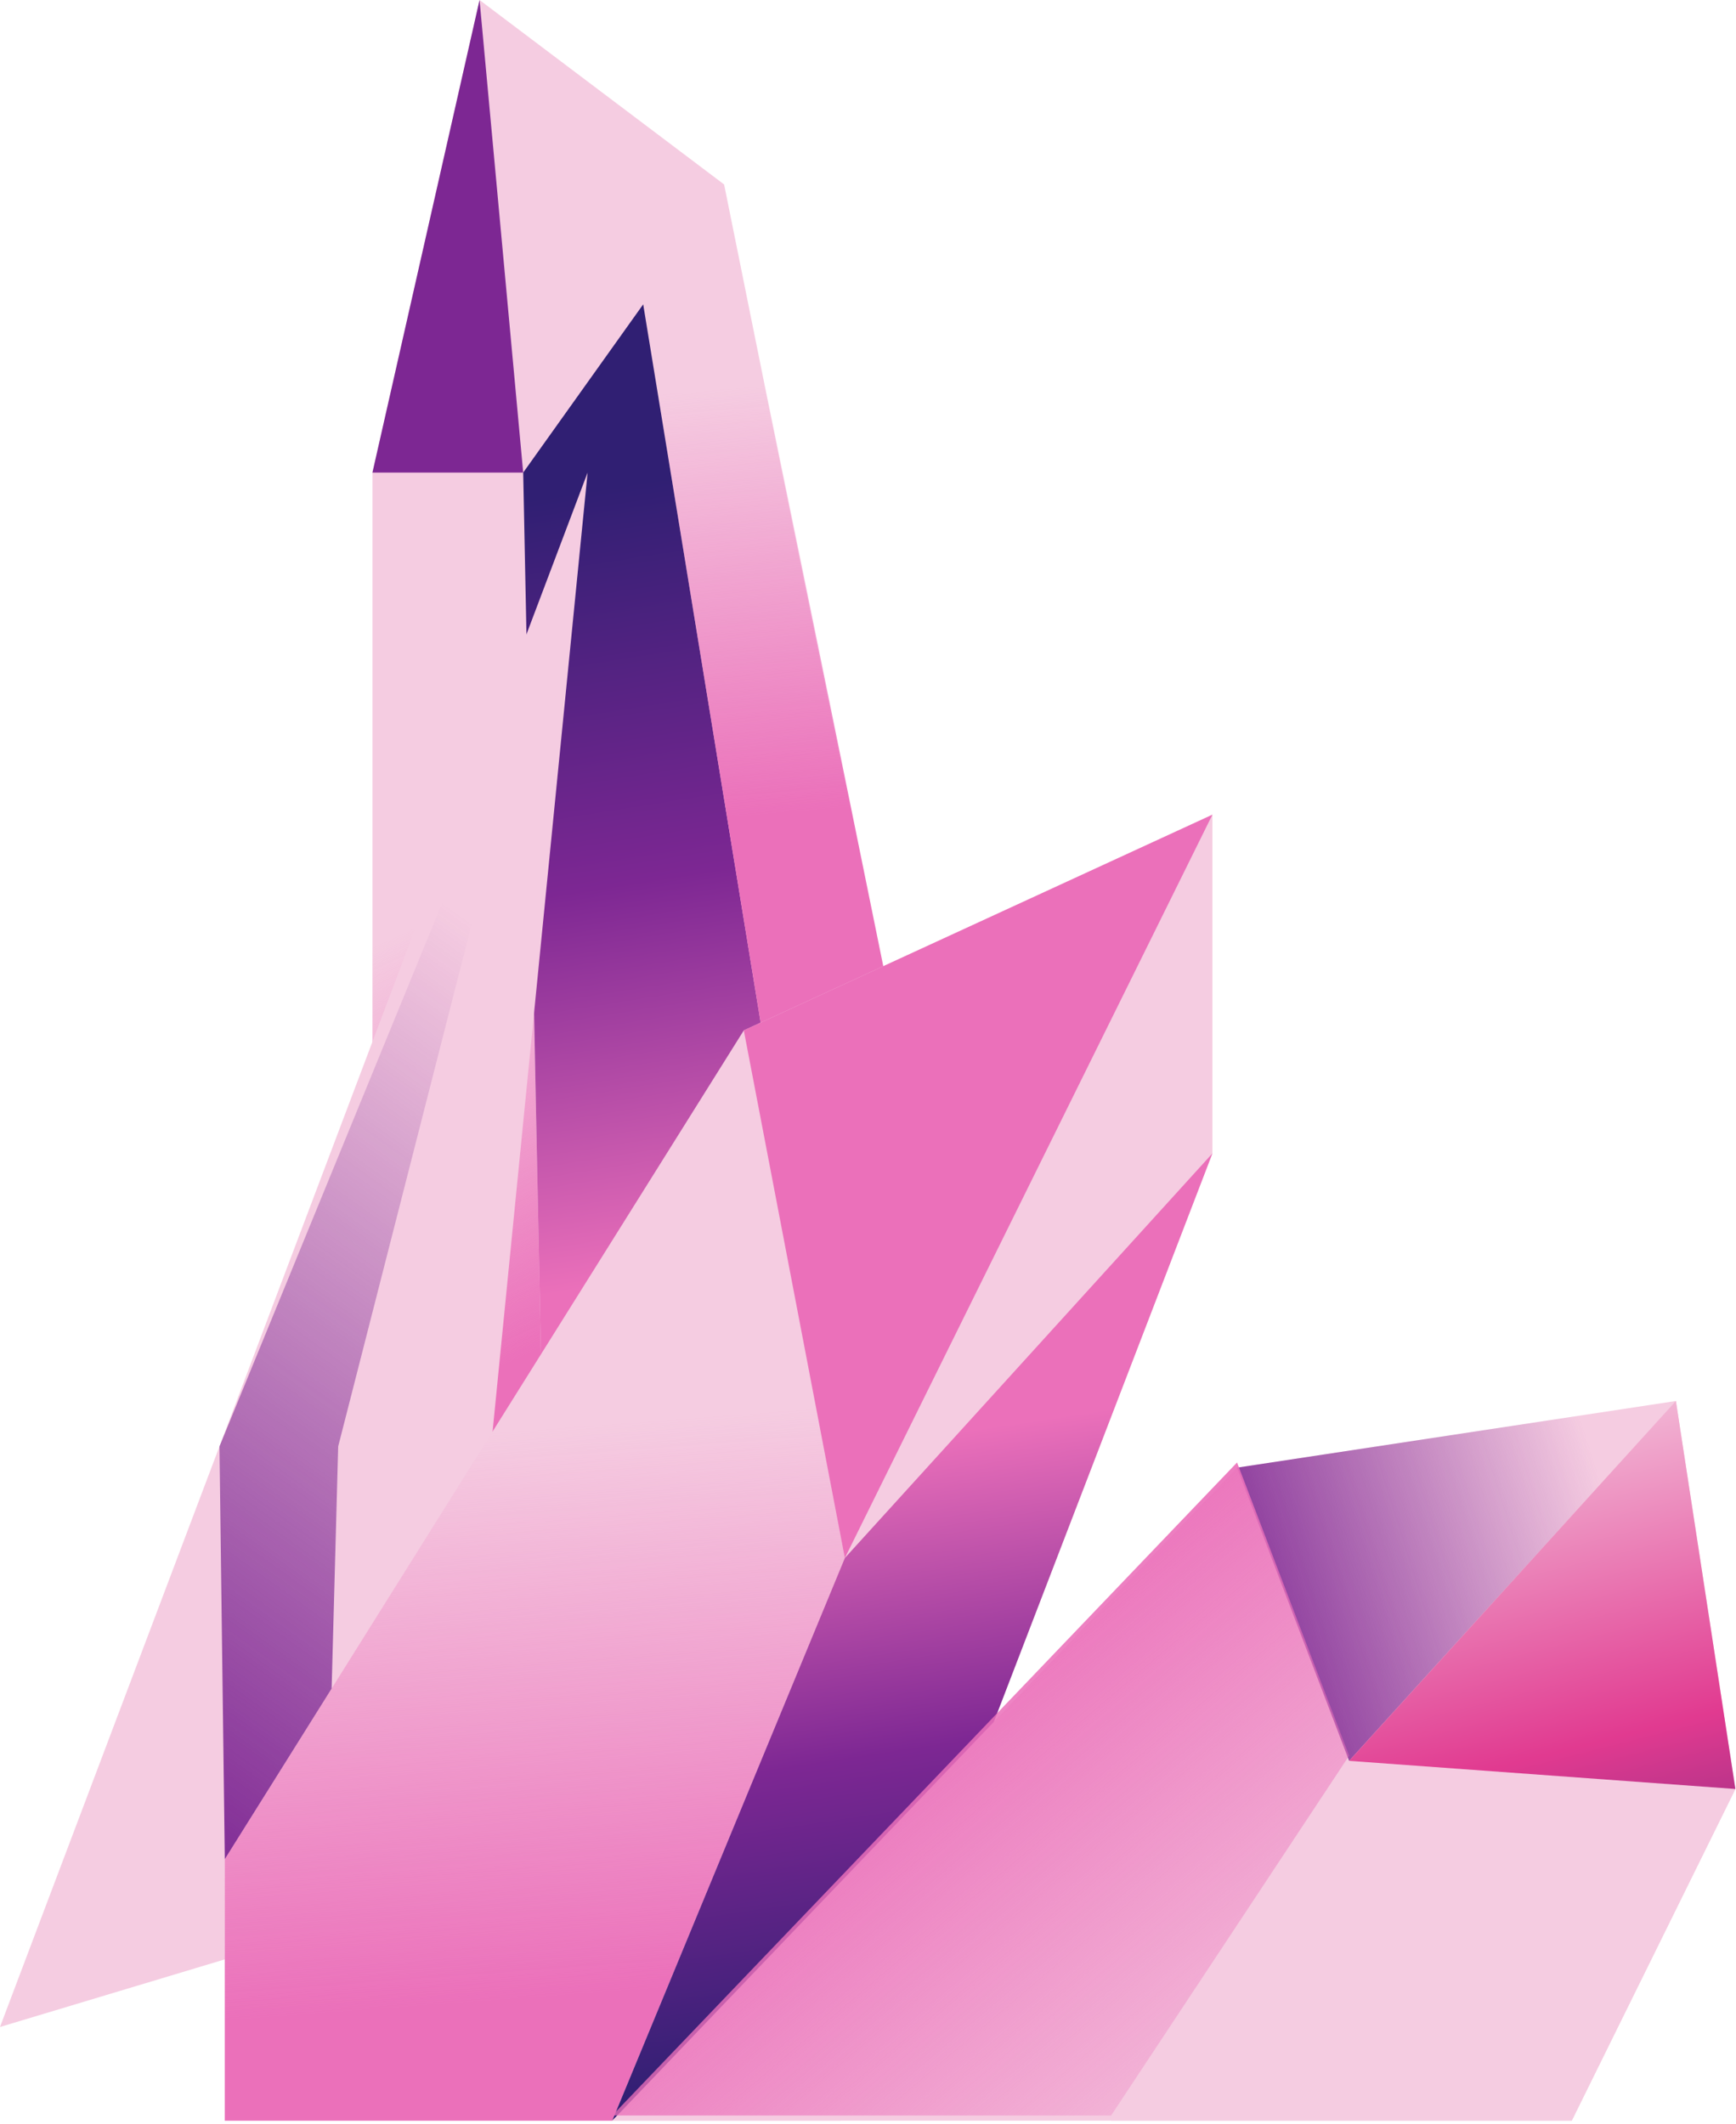 <?xml version="1.0" encoding="UTF-8" standalone="no"?>
<!DOCTYPE svg PUBLIC "-//W3C//DTD SVG 1.1//EN" "http://www.w3.org/Graphics/SVG/1.1/DTD/svg11.dtd">
<svg width="100%" height="100%" viewBox="0 0 456 558" version="1.1" xmlns="http://www.w3.org/2000/svg" xmlns:xlink="http://www.w3.org/1999/xlink" xml:space="preserve" xmlns:serif="http://www.serif.com/" style="fill-rule:evenodd;clip-rule:evenodd;stroke-linejoin:round;stroke-miterlimit:2;">
    <g transform="matrix(1,0,0,1,60.498,-657.915)">
        <g transform="matrix(1,0,0,1,0,135)">
            <g transform="matrix(1,0,0,1,0,-135)">
                <path d="M179.568,953.325L129.707,706.368L65.468,657.915L37.334,782.057L37.334,1120.48L179.568,953.325Z" style="fill:rgb(245,204,225);"/>
            </g>
        </g>
        <g transform="matrix(1,0,0,1,0,135)">
            <g transform="matrix(1,0,0,1,0,-135)">
                <path d="M37.334,782.057L76.932,782.057L82.665,1067.2L37.334,1120.48L37.334,782.057Z" style="fill:url(#_Linear1);"/>
            </g>
        </g>
        <g transform="matrix(1,0,0,1,0,135)">
            <g transform="matrix(1,0,0,1,0,-135)">
                <path d="M76.932,782.057L108.451,737.864L149.465,988.701L82.665,1067.2L76.932,782.057Z" style="fill:url(#_Linear2);"/>
            </g>
        </g>
        <g transform="matrix(1,0,0,1,0,135)">
            <g transform="matrix(1,0,0,1,0,-135)">
                <path d="M108.451,737.864L129.707,706.368L179.568,951.267L149.465,988.701L108.451,737.864Z" style="fill:url(#_Linear3);"/>
            </g>
        </g>
        <g transform="matrix(1,0,0,1,0,135)">
            <g transform="matrix(1,0,0,1,0,-135)">
                <path d="M65.468,657.915L76.932,782.057L37.334,782.057L65.468,657.915Z" style="fill:rgb(125,39,147);"/>
            </g>
        </g>
        <g transform="matrix(1,0,0,1,0,135)">
            <g transform="matrix(1,0,0,1,-1.447,-135)">
                <path d="M70.337,1033.97L95.297,782.057L-59.051,1190.39L70.337,1151.48L70.337,1033.97Z" style="fill:rgb(245,204,225);"/>
            </g>
        </g>
        <g transform="matrix(1,0,0,1,0,135)">
            <g transform="matrix(1,0,0,1,-1.447,-135)">
                <path d="M0,1146.3L136.326,928.59L259.413,871.931L259.413,960.911L161.725,1215L0,1215L0,1146.3Z" style="fill:rgb(245,204,225);"/>
            </g>
        </g>
        <g transform="matrix(1,0,0,1,0,135)">
            <g transform="matrix(1,0,0,1,-1.447,-135)">
                <path d="M259.413,871.931L162.867,1067.2L136.326,928.59L259.413,871.931Z" style="fill:rgb(235,112,186);"/>
            </g>
        </g>
        <g transform="matrix(1,0,0,1,0,135)">
            <g transform="matrix(1,0,0,1,-1.447,-135)">
                <path d="M162.867,1067.2L101.772,1215L0,1215L0,1146.3L136.326,928.59L162.867,1067.2Z" style="fill:url(#_Linear4);"/>
            </g>
        </g>
        <g transform="matrix(1,0,0,1,0,135)">
            <g transform="matrix(1,0,0,1,-1.447,-135)">
                <path d="M162.867,1067.2L259.413,960.911L197.87,1120.99L101.772,1215L162.867,1067.2Z" style="fill:url(#_Linear5);"/>
            </g>
        </g>
        <g transform="matrix(1,0,0,1,0,135)">
            <g transform="matrix(1,0,0,1,5.028,-135)">
                <path d="M95.297,1215L259.413,1043.46L374.686,1025.95L390.316,1127.87L347.333,1215L95.297,1215Z" style="fill:rgb(245,204,225);"/>
            </g>
        </g>
        <g transform="matrix(1,0,0,1,0,135)">
            <g transform="matrix(1,0,0,1,-1.447,-135)">
                <path d="M28.059,1101.49L29.782,1037.88L81.433,835.728L-1.401,1037.88L0,1146.3L28.059,1101.49Z" style="fill:url(#_Linear6);"/>
            </g>
        </g>
        <g transform="matrix(1,0,0,1,0,135)">
            <g transform="matrix(1,0,0,1,5.028,-135)">
                <path d="M259.413,1043.46L288.856,1120.48L374.686,1025.95L259.413,1043.46Z" style="fill:url(#_Linear7);"/>
            </g>
        </g>
        <g transform="matrix(1,0,0,1,0,135)">
            <g transform="matrix(1,0,0,1,5.028,-136.359)">
                <path d="M288.856,1120.48L226.335,1215L95.297,1215L259.413,1043.46L288.856,1120.48Z" style="fill:url(#_Linear8);"/>
            </g>
        </g>
        <g transform="matrix(1,0,0,1,0,135)">
            <g transform="matrix(1,0,0,1,5.028,-135)">
                <path d="M390.316,1127.87L347.333,1215L226.335,1215L288.856,1120.48L390.316,1127.87Z" style="fill:rgb(245,204,225);"/>
            </g>
        </g>
        <g transform="matrix(1,0,0,1,0,135)">
            <g transform="matrix(1,0,0,1,5.028,-135)">
                <path d="M288.856,1120.48L390.316,1127.87L374.686,1025.95L288.856,1120.48Z" style="fill:url(#_Linear9);"/>
            </g>
        </g>
    </g>
    <defs>
        <linearGradient id="_Linear1" x1="0" y1="0" x2="1" y2="0" gradientUnits="userSpaceOnUse" gradientTransform="matrix(-47.591,-103.432,103.432,-47.591,160.789,975.393)"><stop offset="0" style="stop-color:rgb(235,112,186);stop-opacity:1"/><stop offset="1" style="stop-color:rgb(235,112,186);stop-opacity:0"/></linearGradient>
        <linearGradient id="_Linear2" x1="0" y1="0" x2="1" y2="0" gradientUnits="userSpaceOnUse" gradientTransform="matrix(31.926,202.902,-202.902,31.926,89.661,788.385)"><stop offset="0" style="stop-color:rgb(48,31,115);stop-opacity:1"/><stop offset="0.5" style="stop-color:rgb(125,39,147);stop-opacity:1"/><stop offset="1" style="stop-color:rgb(235,112,186);stop-opacity:1"/></linearGradient>
        <linearGradient id="_Linear3" x1="0" y1="0" x2="1" y2="0" gradientUnits="userSpaceOnUse" gradientTransform="matrix(-9.14,-112.213,112.213,-9.14,149.465,871.171)"><stop offset="0" style="stop-color:rgb(235,112,186);stop-opacity:1"/><stop offset="1" style="stop-color:rgb(235,112,186);stop-opacity:0"/></linearGradient>
        <linearGradient id="_Linear4" x1="0" y1="0" x2="1" y2="0" gradientUnits="userSpaceOnUse" gradientTransform="matrix(-11.096,-149.284,149.284,-11.096,81.433,1183.26)"><stop offset="0" style="stop-color:rgb(235,112,186);stop-opacity:1"/><stop offset="1" style="stop-color:rgb(235,112,186);stop-opacity:0"/></linearGradient>
        <linearGradient id="_Linear5" x1="0" y1="0" x2="1" y2="0" gradientUnits="userSpaceOnUse" gradientTransform="matrix(23.608,159.765,-159.765,23.608,129.707,1043.47)"><stop offset="0" style="stop-color:rgb(235,112,186);stop-opacity:1"/><stop offset="0.5" style="stop-color:rgb(125,39,147);stop-opacity:1"/><stop offset="1" style="stop-color:rgb(48,31,115);stop-opacity:1"/></linearGradient>
        <linearGradient id="_Linear6" x1="0" y1="0" x2="1" y2="0" gradientUnits="userSpaceOnUse" gradientTransform="matrix(144.491,-202.843,202.843,144.491,-29.532,1138.9)"><stop offset="0" style="stop-color:rgb(125,39,147);stop-opacity:1"/><stop offset="1" style="stop-color:rgb(125,39,147);stop-opacity:0"/></linearGradient>
        <linearGradient id="_Linear7" x1="0" y1="0" x2="1" y2="0" gradientUnits="userSpaceOnUse" gradientTransform="matrix(103.65,-32.095,32.095,103.65,259.413,1105.31)"><stop offset="0" style="stop-color:rgb(125,39,147);stop-opacity:1"/><stop offset="1" style="stop-color:rgb(125,39,147);stop-opacity:0"/></linearGradient>
        <linearGradient id="_Linear8" x1="0" y1="0" x2="1" y2="0" gradientUnits="userSpaceOnUse" gradientTransform="matrix(111.147,131.987,-131.987,111.147,169.319,1101.49)"><stop offset="0" style="stop-color:rgb(235,112,186);stop-opacity:1"/><stop offset="1" style="stop-color:rgb(235,112,186);stop-opacity:0"/></linearGradient>
        <linearGradient id="_Linear9" x1="0" y1="0" x2="1" y2="0" gradientUnits="userSpaceOnUse" gradientTransform="matrix(-47.398,-189.645,189.645,-47.398,408.377,1202.56)"><stop offset="0" style="stop-color:rgb(48,31,115);stop-opacity:1"/><stop offset="0.5" style="stop-color:rgb(225,58,144);stop-opacity:1"/><stop offset="1" style="stop-color:rgb(245,204,225);stop-opacity:1"/></linearGradient>
    </defs>
</svg>

